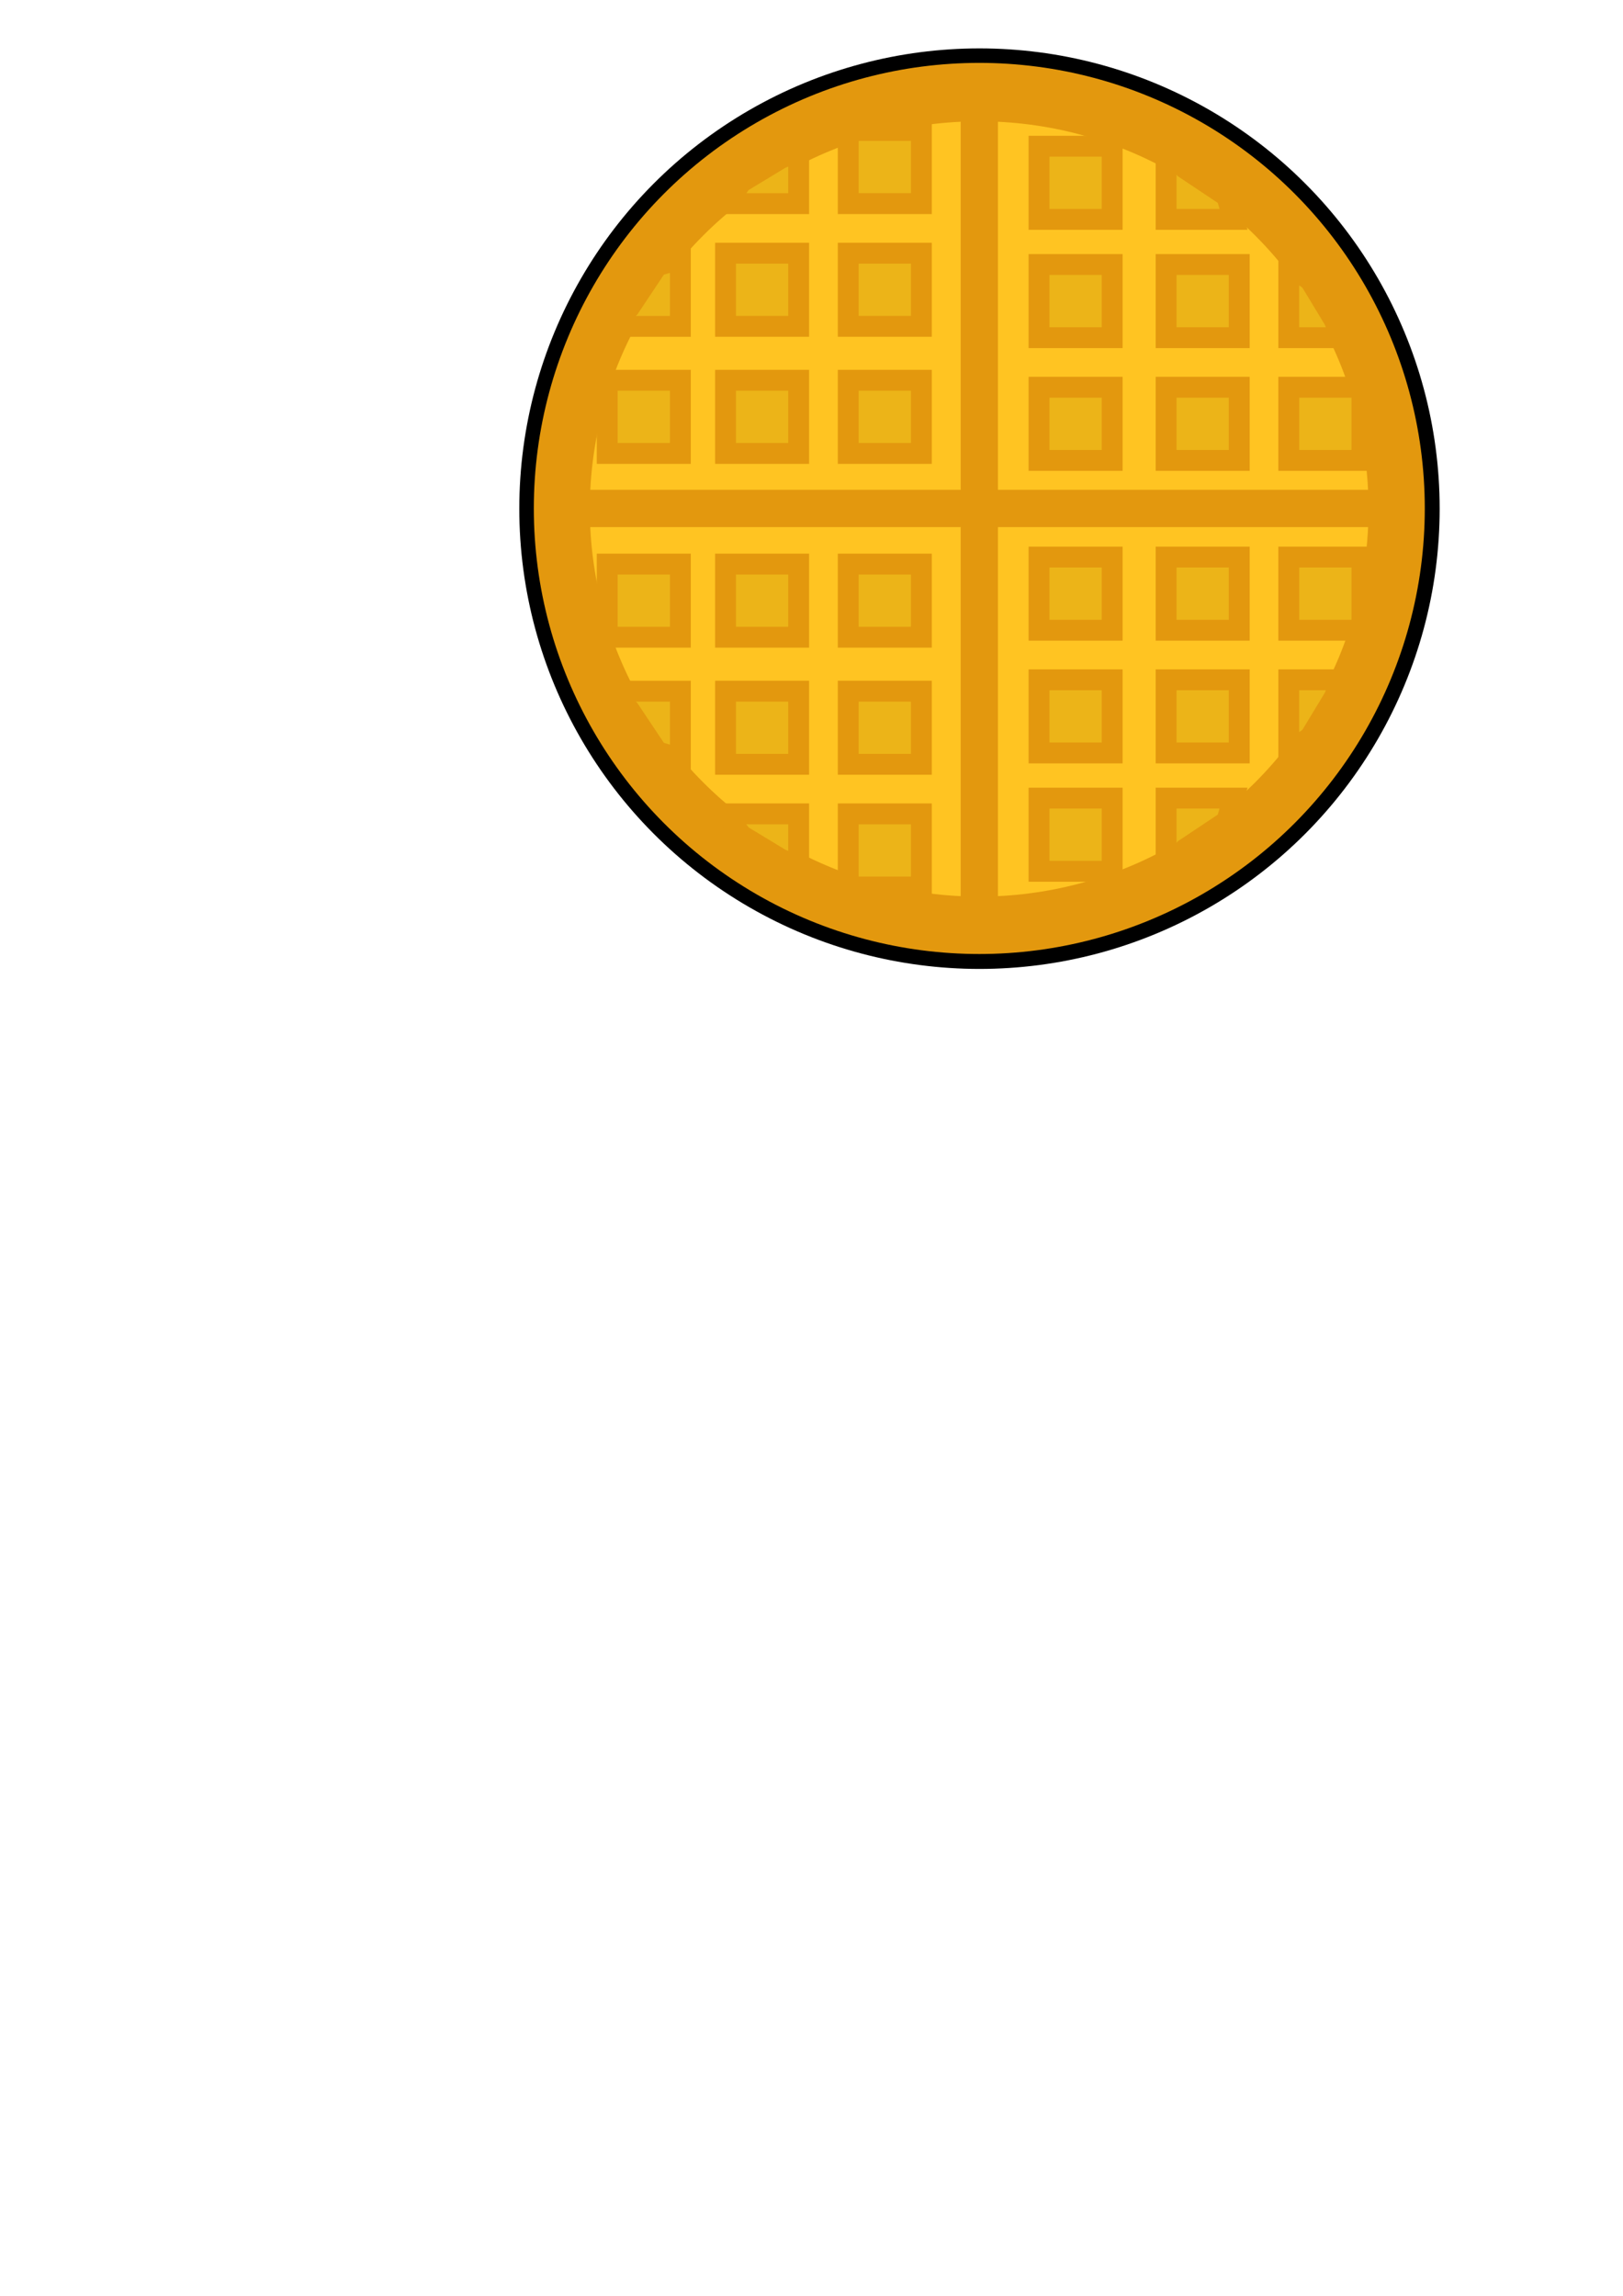 <?xml version="1.0" encoding="UTF-8" standalone="no"?>
<!-- Created with Inkscape (http://www.inkscape.org/) -->

<svg
   xmlns:dc="http://purl.org/dc/elements/1.1/"
   xmlns:cc="http://creativecommons.org/ns#"
   xmlns:rdf="http://www.w3.org/1999/02/22-rdf-syntax-ns#"
   xmlns:svg="http://www.w3.org/2000/svg"
   xmlns="http://www.w3.org/2000/svg"
   xmlns:sodipodi="http://sodipodi.sourceforge.net/DTD/sodipodi-0.dtd"
   xmlns:inkscape="http://www.inkscape.org/namespaces/inkscape"
   width="210mm"
   height="297mm"
   viewBox="0 0 210 297"
   version="1.1"
   id="svg8"
   inkscape:version="0.92.4 5da689c313, 2019-01-14"
   sodipodi:docname="waffle1.svg"
   inkscape:export-filename="/home/josh/programming/luftwaffle/asset/texture/waffle1.png"
   inkscape:export-xdpi="20.479998"
   inkscape:export-ydpi="20.479998">
  <defs
     id="defs2" />
  <sodipodi:namedview
     id="base"
     pagecolor="#ffffff"
     bordercolor="#666666"
     borderopacity="1.0"
     inkscape:pageopacity="0.0"
     inkscape:pageshadow="2"
     inkscape:zoom="0.7"
     inkscape:cx="568.63096"
     inkscape:cy="747.12687"
     inkscape:document-units="mm"
     inkscape:current-layer="layer1"
     showgrid="false"
     inkscape:window-width="1598"
     inkscape:window-height="862"
     inkscape:window-x="0"
     inkscape:window-y="18"
     inkscape:window-maximized="0"
     inkscape:snap-global="false" />
  <g
     inkscape:label="Layer 1"
     inkscape:groupmode="layer"
     id="layer1">
    <g
       style="fill:#000000;fill-opacity:1;stroke:none;stroke-opacity:1"
       id="g826"
       transform="matrix(1.033,0,0,1.033,16.824,-69.785)"
       inkscape:export-xdpi="96"
       inkscape:export-ydpi="96">
      <circle
         style="fill:#000000;fill-opacity:1;stroke:none;stroke-width:4.965;stroke-miterlimit:4;stroke-dasharray:none;stroke-opacity:1"
         id="circle824"
         cx="106.4"
         cy="131.257"
         r="57.641" />
    </g>
    <g
       id="g818"
       style="fill:#e3980e;fill-opacity:1;stroke:none;stroke-opacity:1"
       transform="translate(20.312,-65.481)">
      <circle
         r="57.641"
         cy="131.257"
         cx="106.4"
         id="path815"
         style="fill:#e3980e;fill-opacity:1;stroke:none;stroke-width:4.965;stroke-miterlimit:4;stroke-dasharray:none;stroke-opacity:1" />
    </g>
    <g
       style="fill:#ffc422;fill-opacity:1;stroke:none;stroke-opacity:1"
       id="g822"
       transform="matrix(0.874,0,0,0.87,33.703,-48.353)">
      <circle
         style="fill:#ffc422;fill-opacity:1;stroke:none;stroke-width:4.965;stroke-miterlimit:4;stroke-dasharray:none;stroke-opacity:1"
         id="circle820"
         cx="106.4"
         cy="131.257"
         r="57.641" />
    </g>
    <rect
       y="-129.124"
       x="9.93"
       height="4.822"
       width="111.692"
       id="rect863"
       style="fill:#e3980e;fill-opacity:1;stroke:none;stroke-width:4.18;stroke-miterlimit:4;stroke-dasharray:none;stroke-opacity:1"
       transform="rotate(90)" />
    <g
       id="g921"
       style="fill:#ecb418;fill-opacity:1;stroke:#e3980e;stroke-opacity:1;stroke-width:2.7;stroke-miterlimit:4;stroke-dasharray:none"
       transform="translate(20.312,-65.481)">
      <rect
         style="fill:#ecb418;fill-opacity:1;stroke:#e3980e;stroke-width:2.7;stroke-miterlimit:4;stroke-dasharray:none;stroke-opacity:1"
         id="rect893"
         width="9.463"
         height="9.463"
         x="89.441"
         y="114.676" />
      <rect
         y="114.676"
         x="73.566"
         height="9.463"
         width="9.463"
         id="rect895"
         style="fill:#ecb418;fill-opacity:1;stroke:#e3980e;stroke-width:2.7;stroke-miterlimit:4;stroke-dasharray:none;stroke-opacity:1" />
      <rect
         style="fill:#ecb418;fill-opacity:1;stroke:#e3980e;stroke-width:2.7;stroke-miterlimit:4;stroke-dasharray:none;stroke-opacity:1"
         id="rect897"
         width="9.463"
         height="9.463"
         x="58.258"
         y="114.676" />
      <rect
         y="98.234"
         x="89.441"
         height="9.463"
         width="9.463"
         id="rect899"
         style="fill:#ecb418;fill-opacity:1;stroke:#e3980e;stroke-width:2.7;stroke-miterlimit:4;stroke-dasharray:none;stroke-opacity:1" />
      <rect
         style="fill:#ecb418;fill-opacity:1;stroke:#e3980e;stroke-width:2.7;stroke-miterlimit:4;stroke-dasharray:none;stroke-opacity:1"
         id="rect901"
         width="9.463"
         height="9.463"
         x="73.566"
         y="98.234" />
      <path
         sodipodi:nodetypes="cccccc"
         inkscape:connector-curvature="0"
         id="rect903"
         d="m 64.735,99.857 2.986,-0.888 0,8.728 c 0,0 -3.713,0 -9.463,0 l 2.869,-2.428 z"
         style="fill:#ecb418;fill-opacity:1;stroke:#e3980e;stroke-width:2.7;stroke-miterlimit:4;stroke-dasharray:none;stroke-opacity:1" />
      <rect
         style="fill:#ecb418;fill-opacity:1;stroke:#e3980e;stroke-width:2.7;stroke-miterlimit:4;stroke-dasharray:none;stroke-opacity:1"
         id="rect905"
         width="9.463"
         height="9.463"
         x="89.441"
         y="82.359" />
      <path
         sodipodi:nodetypes="cccccc"
         inkscape:connector-curvature="0"
         id="rect907"
         d="m 80.716,85.967 2.314,-0.935 0,6.791 h -9.463 l 2.071,-2.781 z"
         style="fill:#ecb418;fill-opacity:1;stroke:#e3980e;stroke-width:2.7;stroke-miterlimit:4;stroke-dasharray:none;stroke-opacity:1" />
    </g>
    <g
       transform="rotate(90,148.961,109.618)"
       style="fill:#ecb418;fill-opacity:1;stroke:#e3980e;stroke-width:2.7;stroke-miterlimit:4;stroke-dasharray:none;stroke-opacity:1"
       id="g3631">
      <rect
         y="114.676"
         x="89.441"
         height="9.463"
         width="9.463"
         id="rect3615"
         style="fill:#ecb418;fill-opacity:1;stroke:#e3980e;stroke-width:2.7;stroke-miterlimit:4;stroke-dasharray:none;stroke-opacity:1" />
      <rect
         style="fill:#ecb418;fill-opacity:1;stroke:#e3980e;stroke-width:2.7;stroke-miterlimit:4;stroke-dasharray:none;stroke-opacity:1"
         id="rect3617"
         width="9.463"
         height="9.463"
         x="73.566"
         y="114.676" />
      <rect
         y="114.676"
         x="58.258"
         height="9.463"
         width="9.463"
         id="rect3619"
         style="fill:#ecb418;fill-opacity:1;stroke:#e3980e;stroke-width:2.7;stroke-miterlimit:4;stroke-dasharray:none;stroke-opacity:1" />
      <rect
         style="fill:#ecb418;fill-opacity:1;stroke:#e3980e;stroke-width:2.7;stroke-miterlimit:4;stroke-dasharray:none;stroke-opacity:1"
         id="rect3621"
         width="9.463"
         height="9.463"
         x="89.441"
         y="98.234" />
      <rect
         y="98.234"
         x="73.566"
         height="9.463"
         width="9.463"
         id="rect3623"
         style="fill:#ecb418;fill-opacity:1;stroke:#e3980e;stroke-width:2.7;stroke-miterlimit:4;stroke-dasharray:none;stroke-opacity:1" />
      <path
         style="fill:#ecb418;fill-opacity:1;stroke:#e3980e;stroke-width:2.7;stroke-miterlimit:4;stroke-dasharray:none;stroke-opacity:1"
         d="m 64.735,99.857 2.986,-0.888 v 8.728 c 0,0 -3.713,0 -9.463,0 l 2.869,-2.428 z"
         id="path3625"
         inkscape:connector-curvature="0"
         sodipodi:nodetypes="cccccc" />
      <rect
         y="82.359"
         x="89.441"
         height="9.463"
         width="9.463"
         id="rect3627"
         style="fill:#ecb418;fill-opacity:1;stroke:#e3980e;stroke-width:2.7;stroke-miterlimit:4;stroke-dasharray:none;stroke-opacity:1" />
      <path
         style="fill:#ecb418;fill-opacity:1;stroke:#e3980e;stroke-width:2.7;stroke-miterlimit:4;stroke-dasharray:none;stroke-opacity:1"
         d="m 80.716,85.967 2.314,-0.935 v 6.791 h -9.463 l 2.071,-2.781 z"
         id="path3629"
         inkscape:connector-curvature="0"
         sodipodi:nodetypes="cccccc" />
    </g>
    <g
       transform="matrix(1,0,0,-1,20.312,197.11)"
       style="fill:#ecb418;fill-opacity:1;stroke:#e3980e;stroke-width:2.7;stroke-miterlimit:4;stroke-dasharray:none;stroke-opacity:1"
       id="g3649">
      <rect
         y="114.676"
         x="89.441"
         height="9.463"
         width="9.463"
         id="rect3633"
         style="fill:#ecb418;fill-opacity:1;stroke:#e3980e;stroke-width:2.7;stroke-miterlimit:4;stroke-dasharray:none;stroke-opacity:1" />
      <rect
         style="fill:#ecb418;fill-opacity:1;stroke:#e3980e;stroke-width:2.7;stroke-miterlimit:4;stroke-dasharray:none;stroke-opacity:1"
         id="rect3635"
         width="9.463"
         height="9.463"
         x="73.566"
         y="114.676" />
      <rect
         y="114.676"
         x="58.258"
         height="9.463"
         width="9.463"
         id="rect3637"
         style="fill:#ecb418;fill-opacity:1;stroke:#e3980e;stroke-width:2.7;stroke-miterlimit:4;stroke-dasharray:none;stroke-opacity:1" />
      <rect
         style="fill:#ecb418;fill-opacity:1;stroke:#e3980e;stroke-width:2.7;stroke-miterlimit:4;stroke-dasharray:none;stroke-opacity:1"
         id="rect3639"
         width="9.463"
         height="9.463"
         x="89.441"
         y="98.234" />
      <rect
         y="98.234"
         x="73.566"
         height="9.463"
         width="9.463"
         id="rect3641"
         style="fill:#ecb418;fill-opacity:1;stroke:#e3980e;stroke-width:2.7;stroke-miterlimit:4;stroke-dasharray:none;stroke-opacity:1" />
      <path
         style="fill:#ecb418;fill-opacity:1;stroke:#e3980e;stroke-width:2.7;stroke-miterlimit:4;stroke-dasharray:none;stroke-opacity:1"
         d="m 64.735,99.857 2.986,-0.888 v 8.728 c 0,0 -3.713,0 -9.463,0 l 2.869,-2.428 z"
         id="path3643"
         inkscape:connector-curvature="0"
         sodipodi:nodetypes="cccccc" />
      <rect
         y="82.359"
         x="89.441"
         height="9.463"
         width="9.463"
         id="rect3645"
         style="fill:#ecb418;fill-opacity:1;stroke:#e3980e;stroke-width:2.7;stroke-miterlimit:4;stroke-dasharray:none;stroke-opacity:1" />
      <path
         style="fill:#ecb418;fill-opacity:1;stroke:#e3980e;stroke-width:2.7;stroke-miterlimit:4;stroke-dasharray:none;stroke-opacity:1"
         d="m 80.716,85.967 2.314,-0.935 v 6.791 h -9.463 l 2.071,-2.781 z"
         id="path3647"
         inkscape:connector-curvature="0"
         sodipodi:nodetypes="cccccc" />
    </g>
    <g
       id="g3667"
       style="fill:#ecb418;fill-opacity:1;stroke:#e3980e;stroke-width:2.7;stroke-miterlimit:4;stroke-dasharray:none;stroke-opacity:1"
       transform="matrix(0,-1,-1,0,258.579,170.972)">
      <rect
         style="fill:#ecb418;fill-opacity:1;stroke:#e3980e;stroke-width:2.7;stroke-miterlimit:4;stroke-dasharray:none;stroke-opacity:1"
         id="rect3651"
         width="9.463"
         height="9.463"
         x="89.441"
         y="114.676" />
      <rect
         y="114.676"
         x="73.566"
         height="9.463"
         width="9.463"
         id="rect3653"
         style="fill:#ecb418;fill-opacity:1;stroke:#e3980e;stroke-width:2.7;stroke-miterlimit:4;stroke-dasharray:none;stroke-opacity:1" />
      <rect
         style="fill:#ecb418;fill-opacity:1;stroke:#e3980e;stroke-width:2.7;stroke-miterlimit:4;stroke-dasharray:none;stroke-opacity:1"
         id="rect3655"
         width="9.463"
         height="9.463"
         x="58.258"
         y="114.676" />
      <rect
         y="98.234"
         x="89.441"
         height="9.463"
         width="9.463"
         id="rect3657"
         style="fill:#ecb418;fill-opacity:1;stroke:#e3980e;stroke-width:2.7;stroke-miterlimit:4;stroke-dasharray:none;stroke-opacity:1" />
      <rect
         style="fill:#ecb418;fill-opacity:1;stroke:#e3980e;stroke-width:2.7;stroke-miterlimit:4;stroke-dasharray:none;stroke-opacity:1"
         id="rect3659"
         width="9.463"
         height="9.463"
         x="73.566"
         y="98.234" />
      <path
         sodipodi:nodetypes="cccccc"
         inkscape:connector-curvature="0"
         id="path3661"
         d="m 64.735,99.857 2.986,-0.888 v 8.728 c 0,0 -3.713,0 -9.463,0 l 2.869,-2.428 z"
         style="fill:#ecb418;fill-opacity:1;stroke:#e3980e;stroke-width:2.7;stroke-miterlimit:4;stroke-dasharray:none;stroke-opacity:1" />
      <rect
         style="fill:#ecb418;fill-opacity:1;stroke:#e3980e;stroke-width:2.7;stroke-miterlimit:4;stroke-dasharray:none;stroke-opacity:1"
         id="rect3663"
         width="9.463"
         height="9.463"
         x="89.441"
         y="82.359" />
      <path
         sodipodi:nodetypes="cccccc"
         inkscape:connector-curvature="0"
         id="path3665"
         d="m 80.716,85.967 2.314,-0.935 v 6.791 h -9.463 l 2.071,-2.781 z"
         style="fill:#ecb418;fill-opacity:1;stroke:#e3980e;stroke-width:2.7;stroke-miterlimit:4;stroke-dasharray:none;stroke-opacity:1" />
    </g>
    <rect
       style="fill:#e3980e;fill-opacity:1;stroke:none;stroke-width:4.18;stroke-miterlimit:4;stroke-dasharray:none;stroke-opacity:1"
       id="rect3669"
       width="111.692"
       height="4.822"
       x="70.867"
       y="63.365" />
  </g>
</svg>
